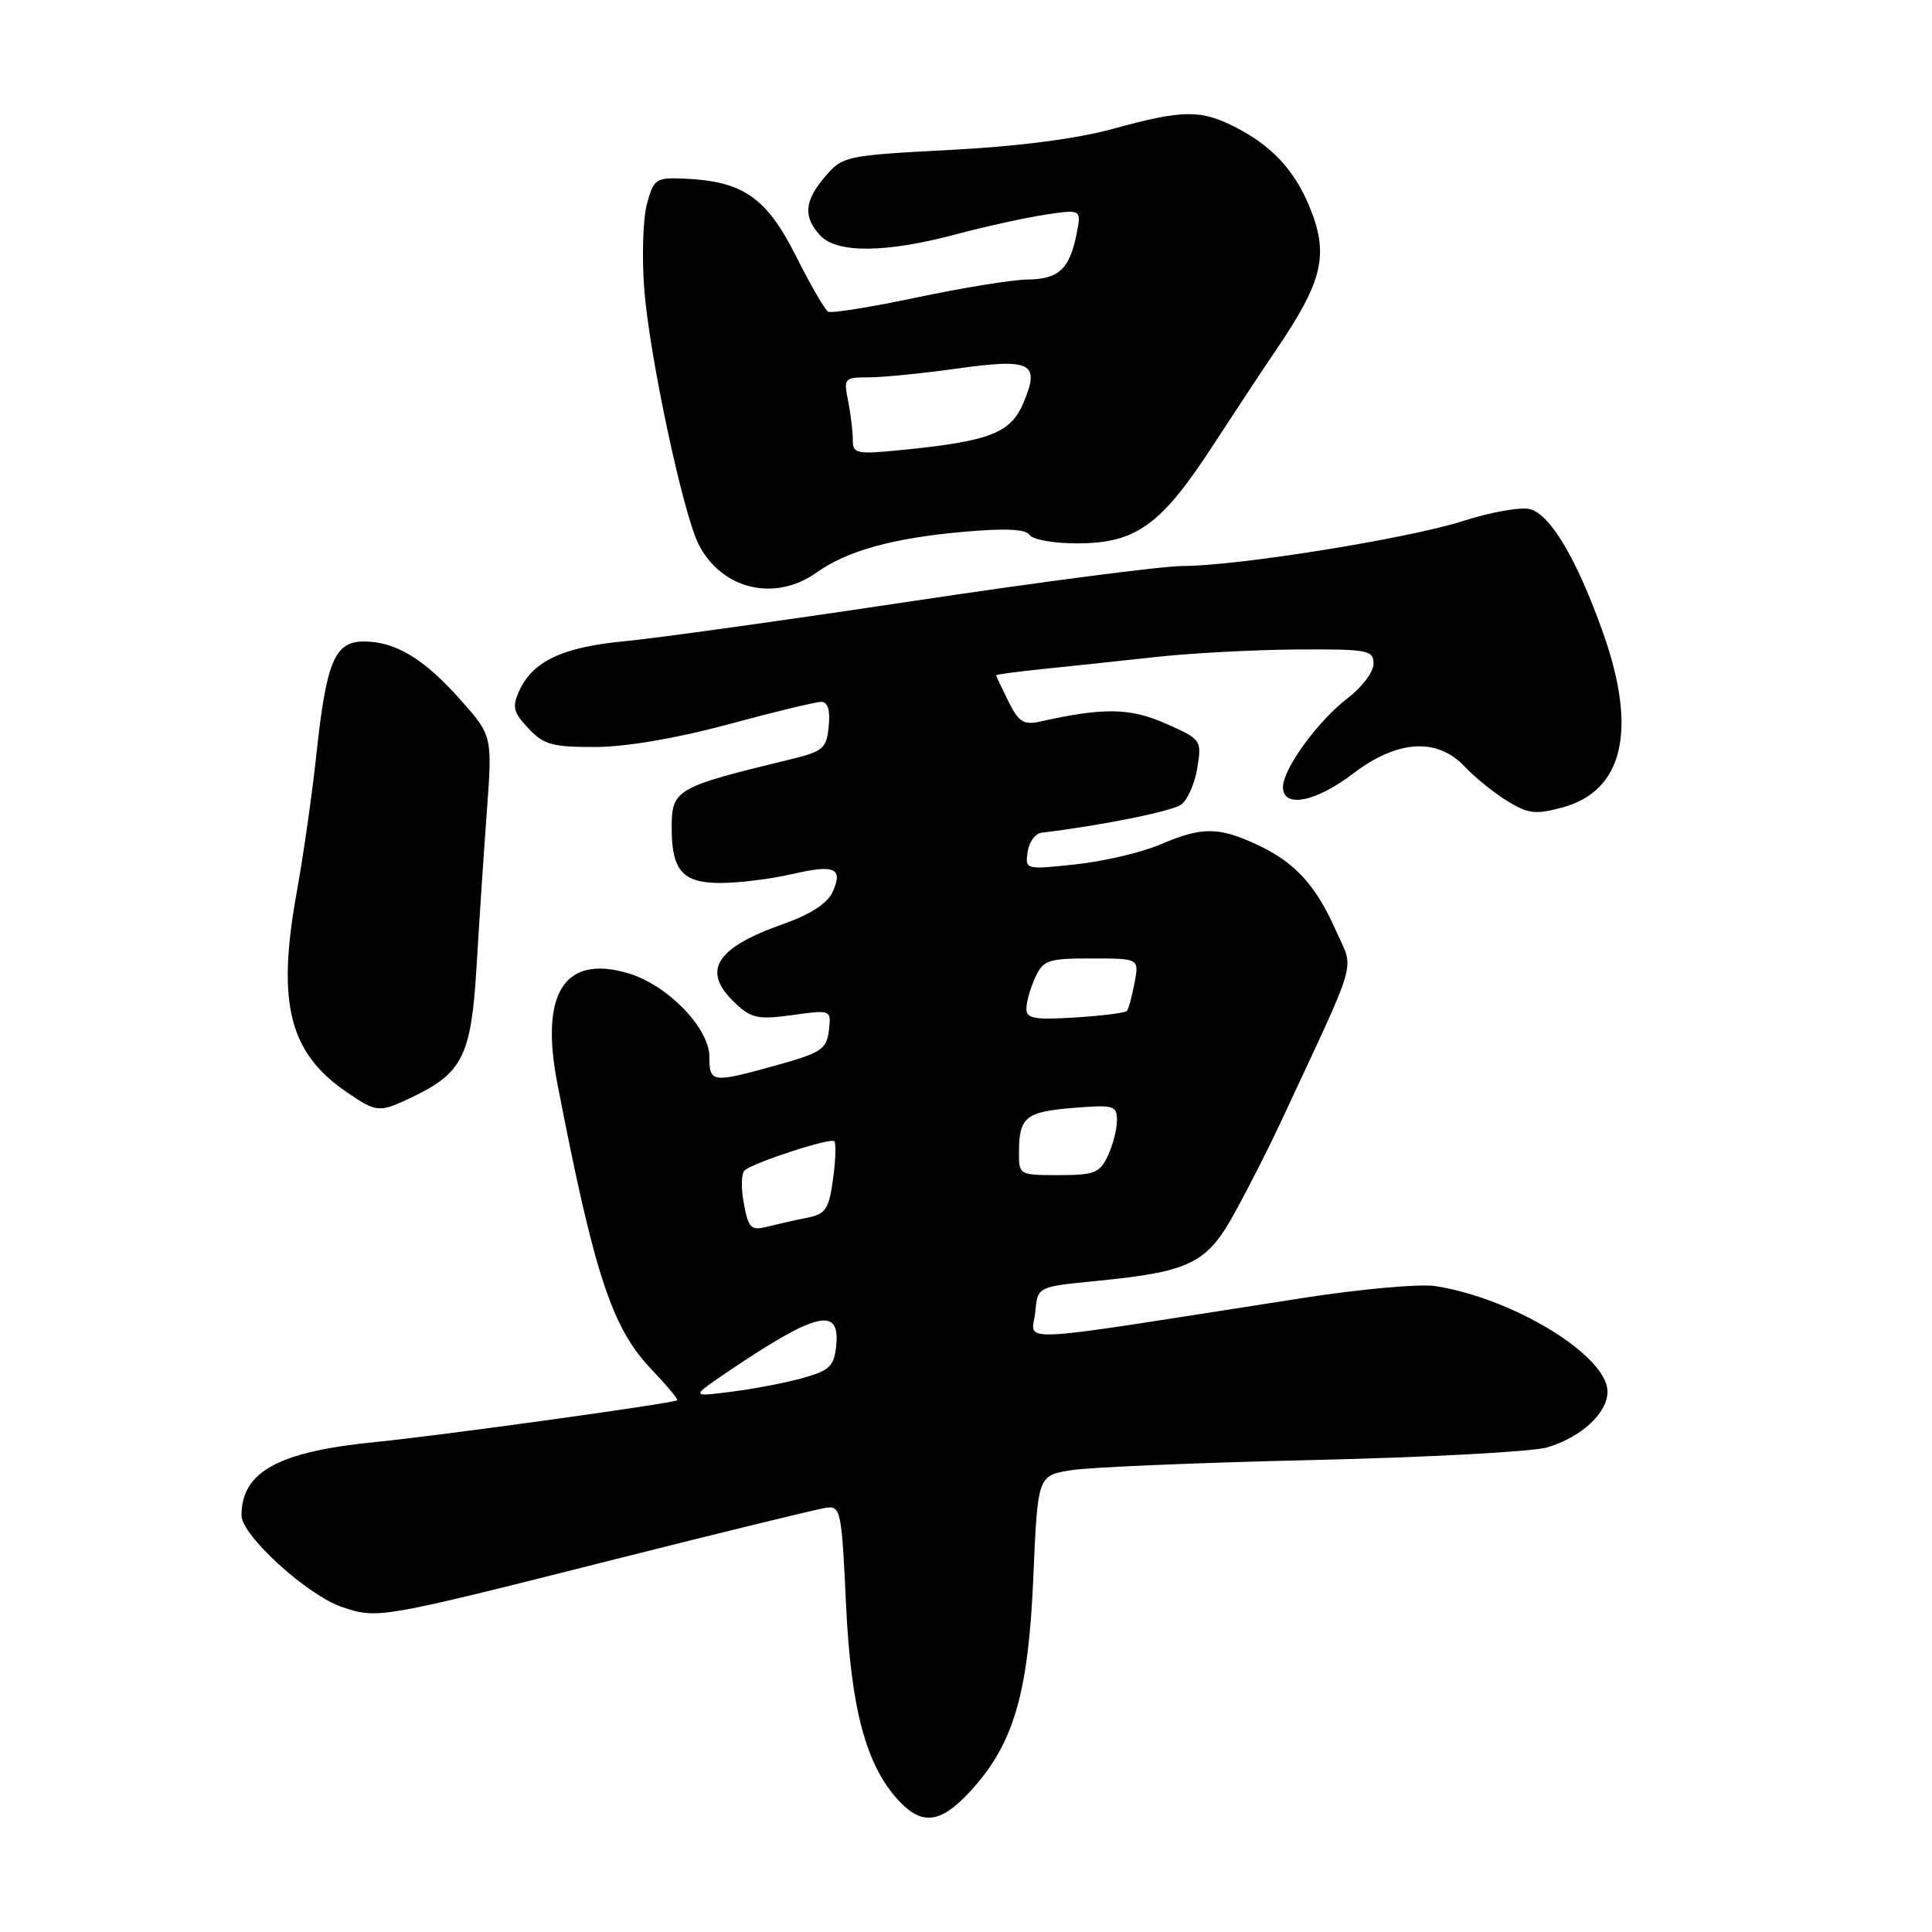 <?xml version="1.0" encoding="UTF-8" standalone="no"?>
<!DOCTYPE svg PUBLIC "-//W3C//DTD SVG 1.1//EN" "http://www.w3.org/Graphics/SVG/1.1/DTD/svg11.dtd" >
<svg xmlns="http://www.w3.org/2000/svg" xmlns:xlink="http://www.w3.org/1999/xlink" version="1.1" viewBox="0 0 256 256">
 <g >
 <path fill="currentColor"
d=" M 128.62 237.30 C 134.31 231.09 136.27 224.42 136.92 209.00 C 137.50 195.50 137.50 195.50 142.00 194.80 C 144.47 194.41 158.88 193.81 174.00 193.46 C 189.12 193.11 203.07 192.36 205.00 191.79 C 209.53 190.45 213.00 187.24 213.00 184.40 C 213.00 179.67 200.65 172.08 190.24 170.42 C 188.17 170.09 180.25 170.80 172.50 172.01 C 132.76 178.20 136.78 178.01 137.19 173.75 C 137.50 170.50 137.50 170.50 145.21 169.74 C 157.83 168.49 159.94 167.43 163.72 160.50 C 165.52 157.20 168.15 152.03 169.56 149.00 C 180.20 126.17 179.44 128.78 177.05 123.38 C 174.34 117.25 171.56 114.23 166.50 111.89 C 161.42 109.54 159.22 109.55 153.72 111.91 C 151.27 112.95 146.25 114.14 142.55 114.53 C 135.89 115.25 135.83 115.23 136.16 112.89 C 136.35 111.58 137.18 110.44 138.00 110.34 C 146.00 109.38 155.30 107.50 156.53 106.60 C 157.36 105.99 158.32 103.81 158.65 101.75 C 159.25 98.06 159.19 97.97 154.47 95.88 C 149.73 93.79 146.26 93.73 137.87 95.60 C 135.64 96.10 134.99 95.69 133.62 92.94 C 132.73 91.15 132.00 89.60 132.00 89.48 C 132.00 89.37 134.81 88.99 138.25 88.64 C 141.69 88.29 148.32 87.59 153.00 87.07 C 157.68 86.55 166.11 86.10 171.75 86.06 C 181.27 86.00 182.00 86.14 182.00 87.95 C 182.00 89.02 180.48 91.06 178.61 92.48 C 174.64 95.51 170.00 101.88 170.00 104.30 C 170.00 107.13 174.33 106.29 179.30 102.50 C 185.14 98.04 190.43 97.70 194.06 101.56 C 195.38 102.97 197.91 105.02 199.68 106.11 C 202.47 107.84 203.45 107.96 207.00 107.00 C 215.11 104.82 217.00 96.74 212.40 83.81 C 208.95 74.09 205.42 68.14 202.71 67.46 C 201.48 67.16 197.56 67.85 193.99 69.00 C 186.70 71.35 164.04 74.99 156.68 75.00 C 154.03 75.00 138.05 77.08 121.18 79.61 C 104.31 82.15 87.04 84.56 82.81 84.96 C 74.52 85.75 70.60 87.60 68.79 91.56 C 67.84 93.66 68.02 94.39 70.01 96.51 C 72.05 98.68 73.19 99.00 78.92 98.98 C 83.02 98.96 89.64 97.83 96.50 95.98 C 102.55 94.34 108.09 93.00 108.81 93.00 C 109.69 93.00 110.02 94.07 109.81 96.23 C 109.52 99.21 109.11 99.56 104.50 100.68 C 89.55 104.30 89.00 104.61 89.00 109.69 C 89.00 115.36 90.45 117.00 95.46 117.00 C 97.87 117.00 102.13 116.47 104.92 115.83 C 110.66 114.50 111.77 115.01 110.30 118.25 C 109.63 119.70 107.35 121.18 103.88 122.40 C 94.75 125.61 92.88 128.66 97.43 132.93 C 99.56 134.94 100.47 135.12 105.00 134.50 C 110.15 133.79 110.15 133.79 109.83 136.55 C 109.53 139.02 108.82 139.50 103.00 141.12 C 94.32 143.54 94.00 143.50 94.00 140.03 C 94.00 136.23 88.45 130.51 83.26 128.97 C 74.83 126.45 71.53 131.55 73.84 143.50 C 78.72 168.75 81.06 175.90 86.25 181.37 C 88.32 183.55 89.89 185.42 89.75 185.54 C 89.25 185.95 58.31 190.23 49.81 191.07 C 36.88 192.34 32.00 195.01 32.00 200.80 C 32.00 203.45 40.79 211.45 45.38 212.96 C 50.12 214.52 50.25 214.50 81.50 206.61 C 95.80 203.00 108.40 199.93 109.50 199.78 C 111.39 199.52 111.53 200.24 112.10 212.50 C 112.74 226.46 114.77 234.00 119.13 238.64 C 122.23 241.94 124.69 241.59 128.62 237.30 Z  M 54.48 145.44 C 61.30 142.20 62.43 139.95 63.14 128.17 C 63.49 122.30 64.10 113.00 64.51 107.50 C 65.24 97.50 65.24 97.50 61.01 92.72 C 56.20 87.29 52.40 85.00 48.21 85.00 C 44.36 85.00 43.25 87.64 41.94 99.82 C 41.37 105.15 40.19 113.42 39.32 118.22 C 36.65 132.94 38.30 139.52 45.99 144.75 C 49.92 147.42 50.25 147.45 54.48 145.44 Z  M 108.17 75.88 C 112.26 72.97 118.36 71.28 127.77 70.46 C 133.25 69.98 135.95 70.11 136.43 70.88 C 136.81 71.50 139.63 72.00 142.69 72.00 C 150.49 72.00 153.82 69.62 160.62 59.18 C 163.73 54.41 167.50 48.70 169.00 46.50 C 175.35 37.18 176.15 33.70 173.45 27.23 C 171.48 22.52 168.48 19.31 163.79 16.90 C 159.09 14.49 156.79 14.52 147.48 17.07 C 142.63 18.40 134.92 19.40 125.84 19.87 C 112.09 20.59 111.67 20.68 109.37 23.36 C 106.58 26.60 106.39 28.67 108.65 31.17 C 110.83 33.58 117.31 33.54 126.63 31.06 C 130.55 30.01 135.91 28.84 138.53 28.44 C 143.30 27.73 143.30 27.73 142.65 31.02 C 141.72 35.67 140.28 36.99 136.13 37.04 C 134.13 37.07 127.55 38.13 121.50 39.41 C 115.45 40.69 110.15 41.54 109.73 41.30 C 109.30 41.05 107.36 37.70 105.43 33.85 C 101.55 26.16 98.44 24.01 90.69 23.67 C 86.90 23.51 86.62 23.69 85.73 27.00 C 85.20 28.93 85.04 33.98 85.36 38.23 C 86.02 47.05 90.52 68.16 92.60 72.19 C 95.66 78.12 102.69 79.78 108.17 75.88 Z  M 96.38 181.80 C 108.10 173.88 111.31 173.08 110.81 178.21 C 110.54 181.01 109.98 181.57 106.50 182.56 C 104.30 183.19 100.03 184.02 97.00 184.40 C 91.50 185.11 91.50 185.11 96.38 181.80 Z  M 98.56 159.45 C 98.17 157.41 98.23 155.44 98.68 155.07 C 100.02 153.98 110.06 150.72 110.55 151.22 C 110.80 151.47 110.73 153.73 110.38 156.24 C 109.84 160.21 109.40 160.87 106.99 161.35 C 105.48 161.65 103.11 162.18 101.74 162.53 C 99.50 163.09 99.18 162.79 98.56 159.45 Z  M 135.02 152.61 C 135.04 148.02 135.92 147.31 142.25 146.80 C 147.60 146.37 148.00 146.48 148.00 148.47 C 148.00 149.64 147.46 151.75 146.79 153.16 C 145.72 155.43 144.99 155.71 140.29 155.71 C 135.03 155.71 135.00 155.69 135.02 152.61 Z  M 136.00 133.66 C 136.00 132.80 136.52 130.95 137.16 129.55 C 138.23 127.21 138.84 127.00 144.64 127.00 C 150.95 127.00 150.95 127.00 150.33 130.25 C 149.99 132.04 149.54 133.70 149.32 133.96 C 149.10 134.21 146.02 134.60 142.46 134.82 C 137.08 135.16 136.00 134.97 136.00 133.66 Z  M 113.00 58.26 C 113.00 57.16 112.72 54.84 112.38 53.12 C 111.77 50.12 111.88 50.00 115.12 50.00 C 116.98 50.00 122.23 49.48 126.79 48.84 C 136.67 47.46 137.84 48.06 135.64 53.31 C 133.95 57.37 131.23 58.44 119.75 59.60 C 113.43 60.23 113.00 60.15 113.00 58.26 Z "/>
</g>
</svg>